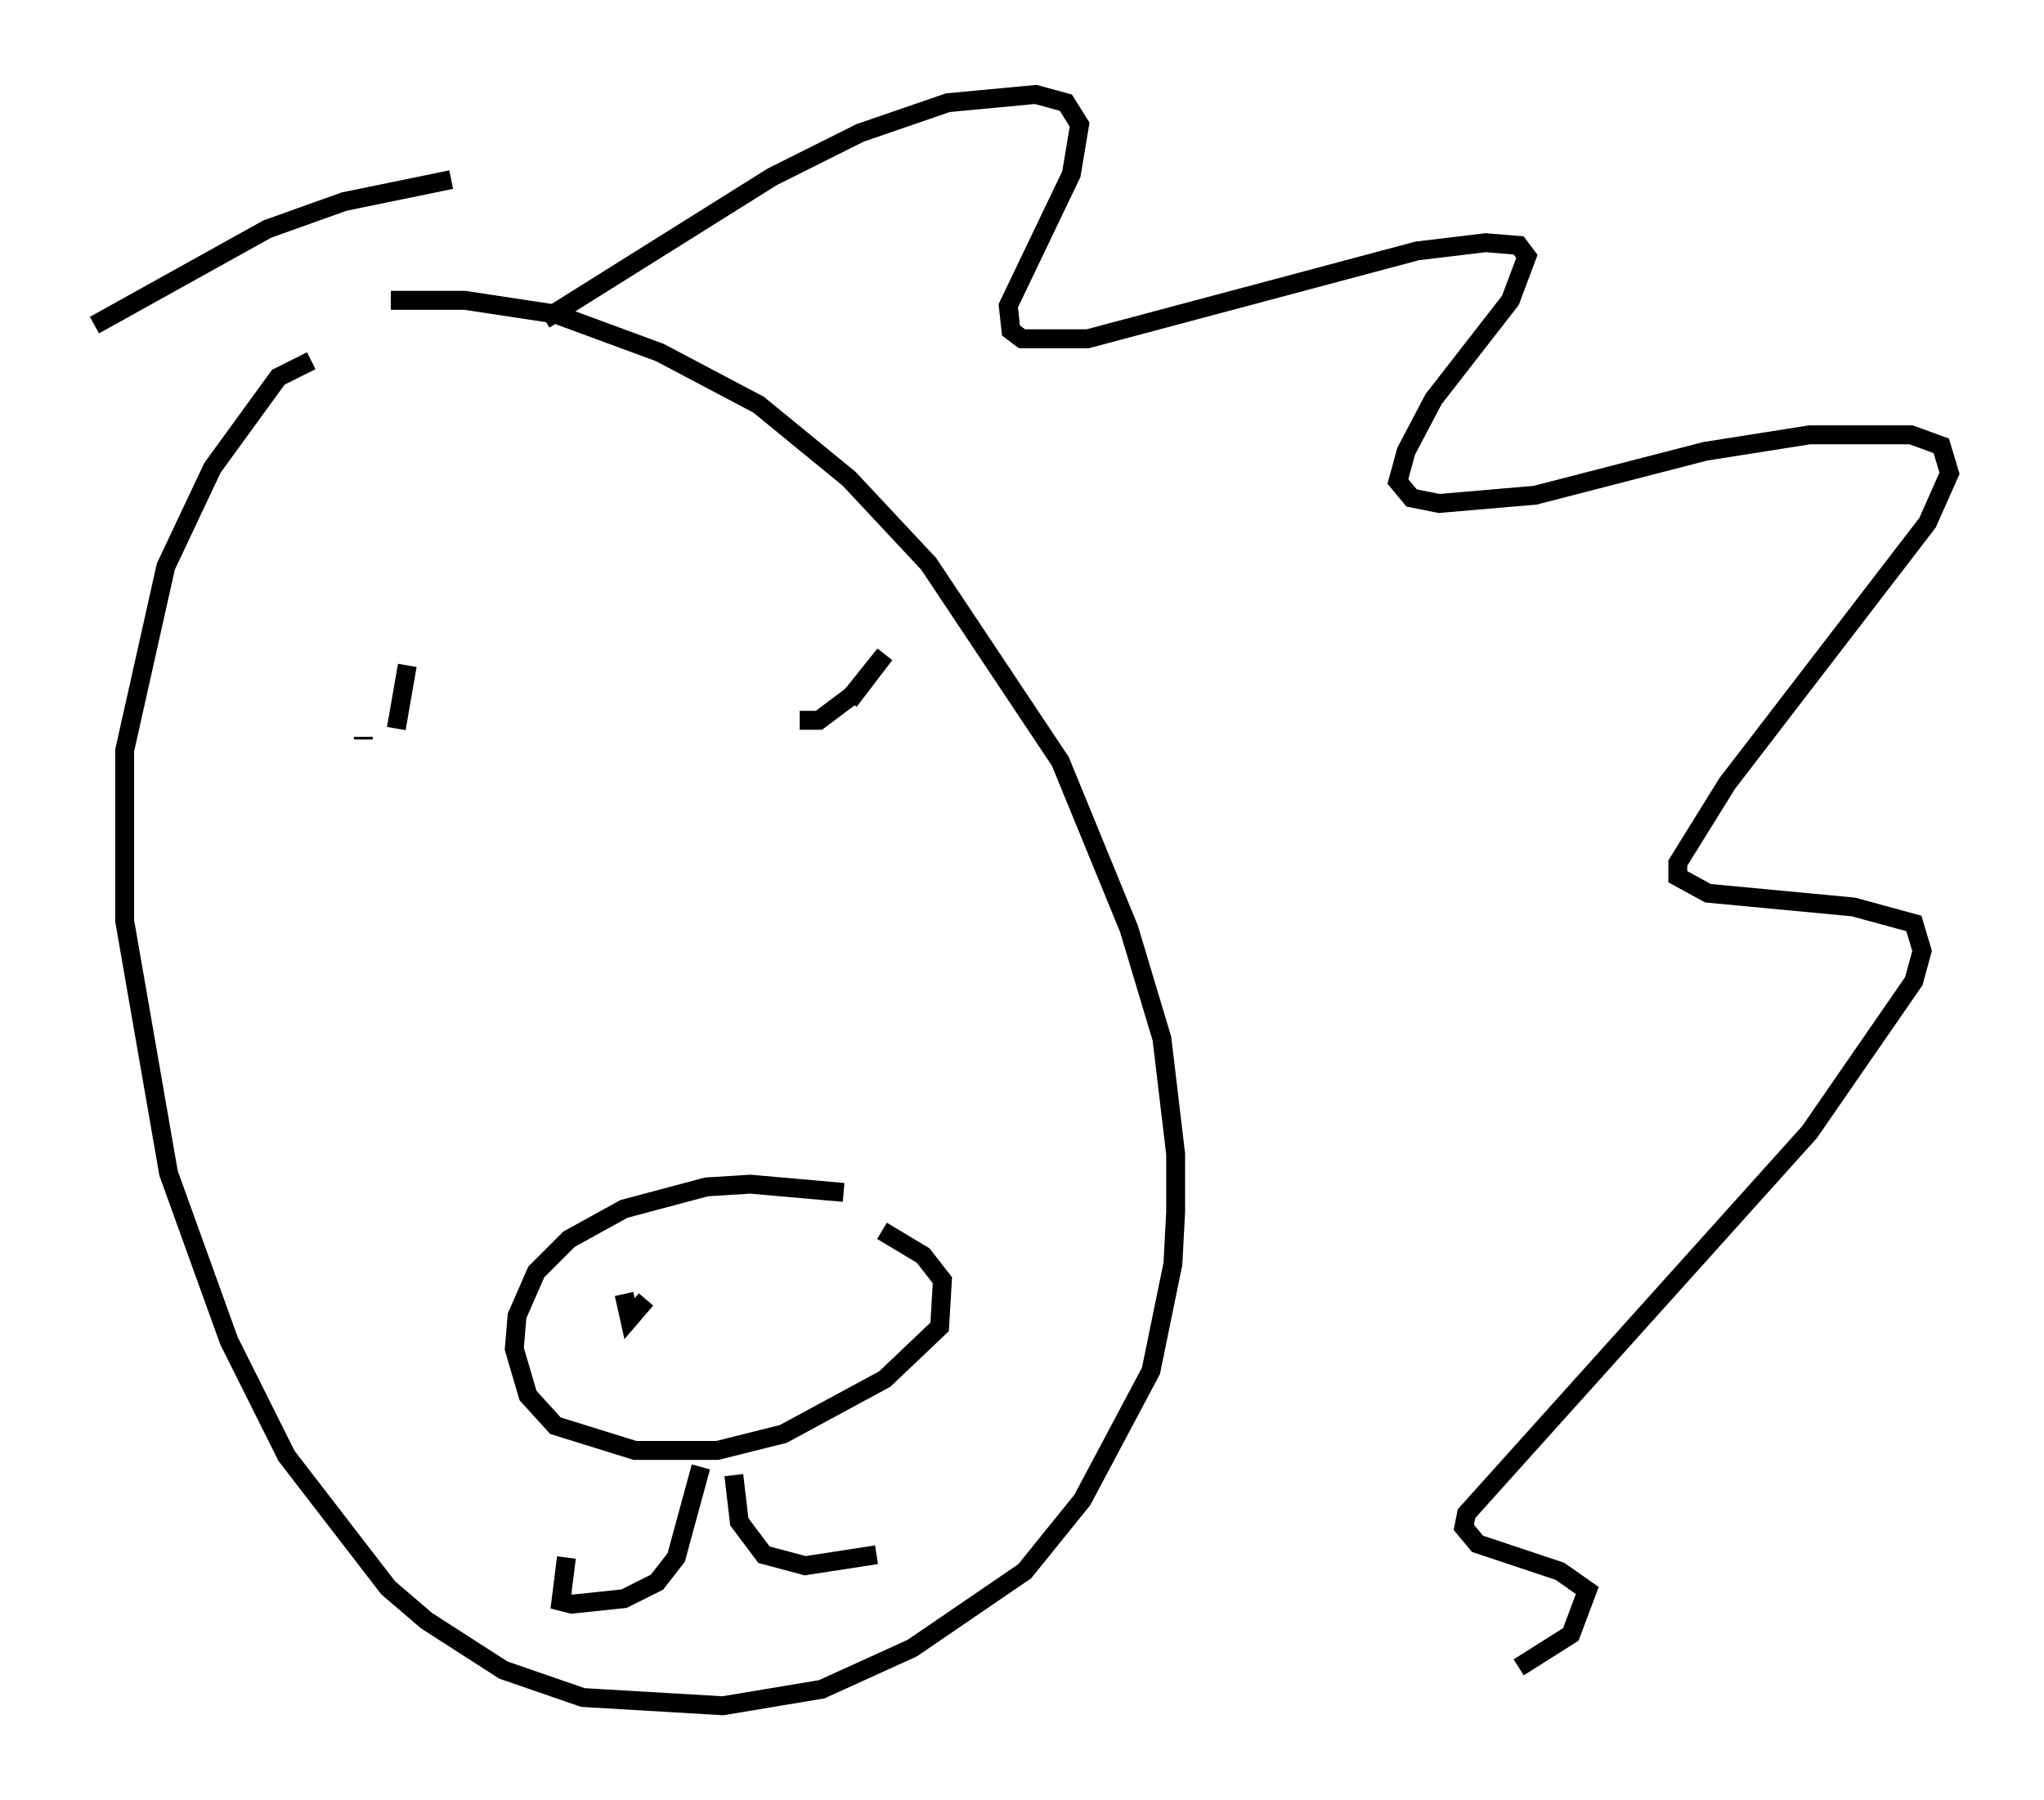 <?xml version="1.0" encoding="utf-8" ?>
<svg baseProfile="full" height="95.262" version="1.1" width="108.19" xmlns="http://www.w3.org/2000/svg" xmlns:ev="http://www.w3.org/2001/xml-events" xmlns:xlink="http://www.w3.org/1999/xlink"><defs /><rect fill="white" height="95.262" width="108.19" x="0" y="0" /><path d="M17.782, 19.089 m-1.307, 0.0 l-1.743, 0.872 -3.486, 4.793 l-2.469, 5.229 -2.179, 9.732 l0.0, 9.006 2.324, 13.363 l3.196, 8.86 3.05, 6.101 l5.374, 6.972 2.034, 1.743 l4.067, 2.615 4.212, 1.453 l7.408, 0.436 5.229, -0.872 l4.793, -2.179 5.955, -4.067 l3.05, -3.777 3.631, -6.827 l1.162, -5.665 0.145, -2.76 l0.0, -3.05 -0.726, -6.101 l-1.743, -5.81 -3.631, -8.86 l-6.972, -10.458 -4.212, -4.503 l-4.793, -3.922 -5.229, -2.76 l-5.52, -2.034 -4.793, -0.726 l-3.922, 0.0 m-1.453, 23.24 l0.0, -0.145 m2.324, -3.777 l-0.581, 3.341 m21.352, -0.436 l1.017, 0.0 1.743, -1.307 l1.743, -2.179 -1.888, 2.469 m-0.291, 26 l-4.939, -0.436 -2.324, 0.145 l-4.358, 1.162 -2.905, 1.598 l-1.743, 1.743 -1.017, 2.324 l-0.145, 1.743 0.726, 2.469 l1.453, 1.598 4.212, 1.307 l4.358, 0.0 3.486, -0.872 l5.374, -2.905 2.905, -2.76 l0.145, -2.469 -1.017, -1.307 l-2.179, -1.307 m-13.654, 3.341 l0.291, 1.307 0.872, -1.017 m8.425, -1.888 l0.0, 0.0 m-5.52, 10.749 l-1.307, 4.793 -1.017, 1.307 l-1.743, 0.872 -2.76, 0.291 l-0.581, -0.145 0.291, -2.324 m8.86, -4.358 l0.291, 2.469 1.307, 1.743 l2.179, 0.581 3.777, -0.581 m-17.575, -65.363 l12.056, -7.553 4.648, -2.324 l4.648, -1.598 4.648, -0.436 l1.598, 0.436 0.726, 1.162 l-0.436, 2.615 -3.341, 6.972 l0.145, 1.307 0.581, 0.436 l3.486, 0.0 17.43, -4.648 l3.631, -0.436 1.743, 0.145 l0.436, 0.581 -0.872, 2.324 l-4.067, 5.229 -1.453, 2.76 l-0.436, 1.598 0.726, 0.872 l1.453, 0.291 5.084, -0.436 l9.006, -2.324 5.52, -0.872 l5.374, 0.0 1.598, 0.581 l0.436, 1.453 -1.162, 2.615 l-10.603, 13.799 -2.615, 4.212 l0.0, 0.726 1.598, 0.872 l7.698, 0.726 3.196, 0.872 l0.436, 1.453 -0.436, 1.598 l-5.52, 7.989 -18.156, 20.19 l-0.145, 0.726 0.726, 0.872 l4.358, 1.453 1.453, 1.017 l-0.872, 2.324 -2.76, 1.743 m-56.503, -78.726 l-5.665, 1.162 -4.067, 1.453 l-9.151, 5.084 " fill="none" stroke="black" stroke-width="1" /></svg>